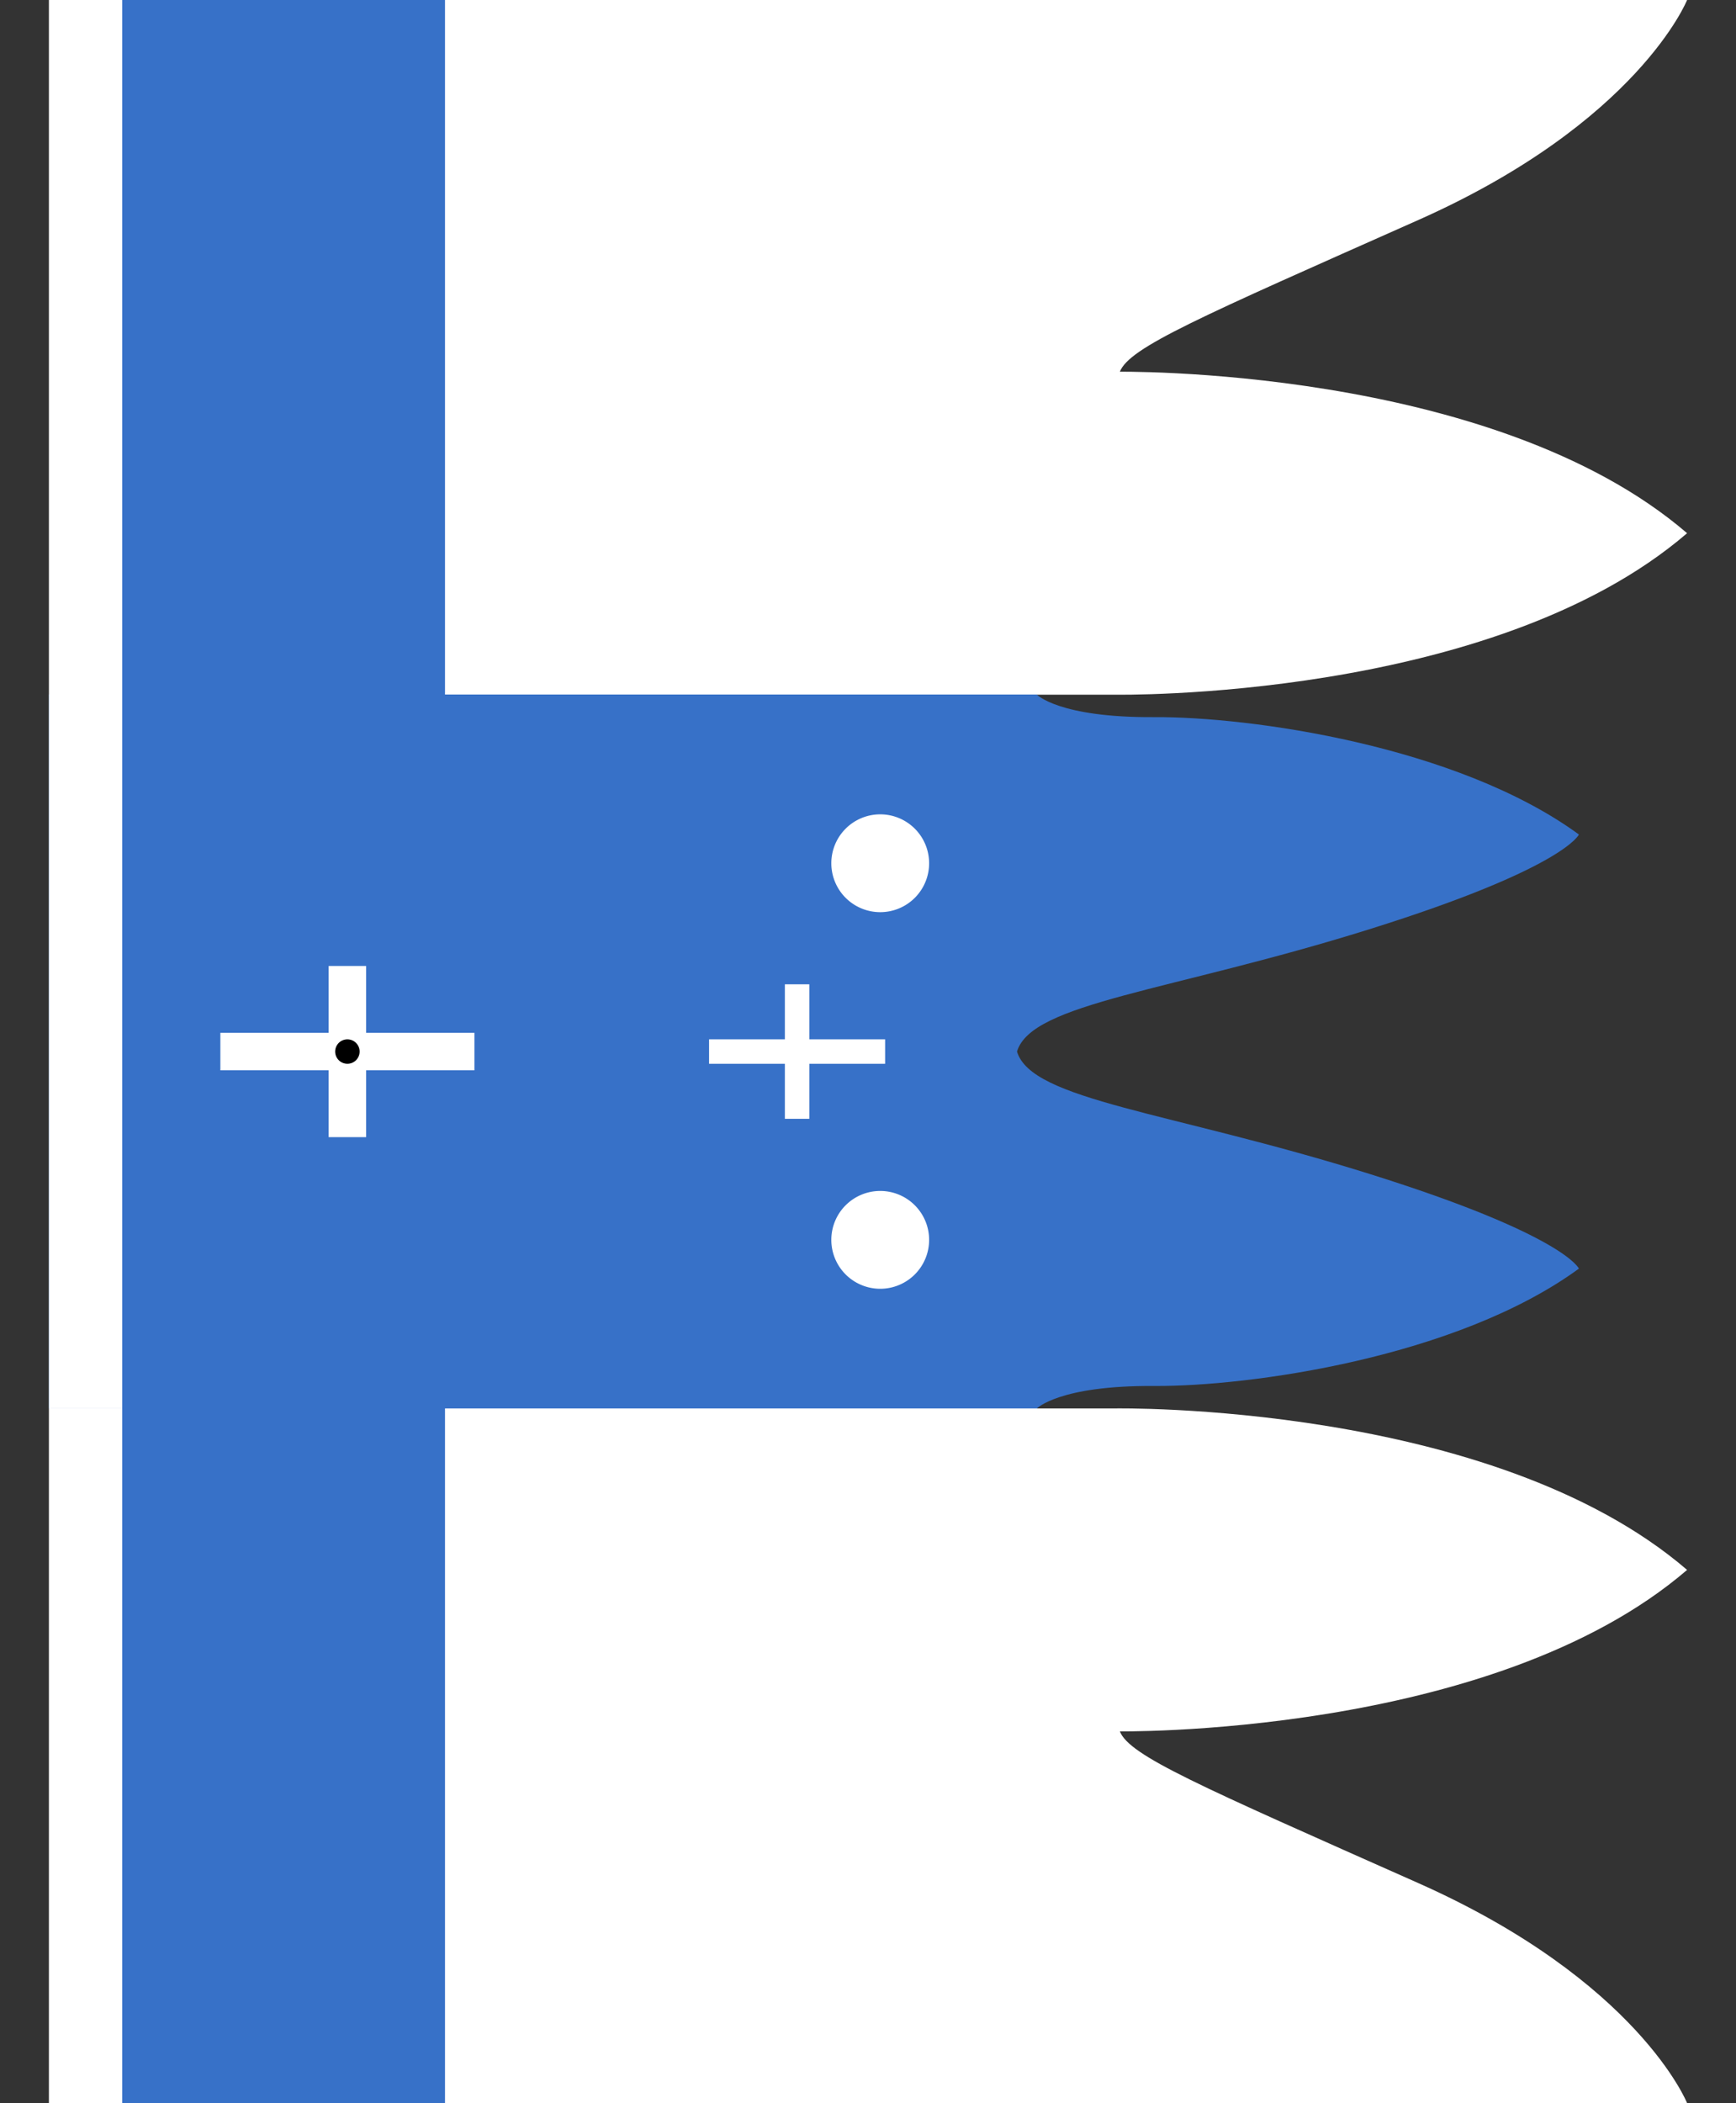 <?xml version="1.0" encoding="UTF-8" standalone="no"?>
<!-- Created with Inkscape (http://www.inkscape.org/) -->

<svg
   xmlns:dc="http://purl.org/dc/elements/1.1/"
   xmlns:cc="http://creativecommons.org/ns#"
   xmlns:rdf="http://www.w3.org/1999/02/22-rdf-syntax-ns#"
   xmlns:svg="http://www.w3.org/2000/svg"
   xmlns="http://www.w3.org/2000/svg"
   xmlns:sodipodi="http://sodipodi.sourceforge.net/DTD/sodipodi-0.dtd"
   xmlns:inkscape="http://www.inkscape.org/namespaces/inkscape"
   version="1.1"
   id="svg2"
   width="355"
   height="430"
   viewBox="0 0 355 430"
   sodipodi:docname="Flag of macedonian revolutionaries 1878.svg"
   inkscape:version="0.92.2 (5c3e80d, 2017-08-06)">
  <rect x="0" y="0" width="355" height="430" fill="#333333" stroke="none"/>
  <defs
     id="defs6" />
  <sodipodi:namedview
     pagecolor="#ffffff"
     bordercolor="#666666"
     borderopacity="1"
     objecttolerance="10"
     gridtolerance="10"
     guidetolerance="10"
     inkscape:pageopacity="0"
     inkscape:pageshadow="2"
     inkscape:window-width="1280"
     inkscape:window-height="737"
     id="namedview4"
     showgrid="true"
     inkscape:zoom="0.70710678"
     inkscape:cx="149.82325"
     inkscape:cy="125.05218"
     inkscape:window-x="-8"
     inkscape:window-y="-8"
     inkscape:window-maximized="1"
     inkscape:current-layer="svg2">
    <inkscape:grid
       type="xygrid"
       id="grid817" />
  </sodipodi:namedview>
  <path
     d="M 10,76 V 0 h 335 c 0,0 -10,25 -55,45 -45,20 -59,26 -61,31 z m 0,0.002 h 218 c 0,0 77,-1.376 117,33.016 -40,34.392 -117,33.016 -117,33.016 H 10 v -32.355 -1.322 z"
     style="opacity:1;fill:#ffffff;fill-opacity:1;stroke:none;stroke-width:1px;stroke-linecap:butt;stroke-linejoin:miter;stroke-opacity:1"
     id="path834"
     inkscape:connector-curvature="0" />
  <path
     style="opacity:1;fill:#3771c8;fill-opacity:1;stroke:none;stroke-width:1px;stroke-linecap:butt;stroke-linejoin:miter;stroke-opacity:1"
     d="m 10,288 h 202 c 0,0 4.5,-4.75 24,-4.625 19.5,0.125 61.949,-5.788 86.875,-23.996 0,0 -2.875,-6.854 -42.875,-19.379 -40.768,-12.766 -69.059,-15 -72.029,-25 2.97,-10 31.261,-12.234 72.029,-25 40,-12.525 42.875,-19.379 42.875,-19.379 C 297.949,152.413 255.5,146.5 236,146.625 216.5,146.75 212,142 212,142 H 10 v 73 z"
     id="path826"
     inkscape:connector-curvature="0" />
  <path
     id="path828"
     style="opacity:1;fill:#ffffff;fill-opacity:1;stroke:none;stroke-width:1px;stroke-linecap:butt;stroke-linejoin:miter;stroke-opacity:1"
     d="m 10,354 v 76 h 335 c 0,0 -10,-25 -55,-45 -45,-20 -59,-26 -61,-31 z m 0,-0.002 h 218 c 0,0 77,1.376 117,-33.016 C 305,286.591 228,287.966 228,287.966 H 10 v 32.355 1.322 z"
     inkscape:connector-curvature="0" />
  <rect
     style="opacity:1;fill:#ffffff;fill-opacity:1;fill-rule:evenodd;stroke:none;stroke-width:3.706;stroke-linecap:round;stroke-linejoin:round;stroke-miterlimit:4;stroke-dasharray:none;stroke-dashoffset:40;stroke-opacity:1;paint-order:normal"
     id="rect854"
     width="145.966"
     height="35"
     x="-287.966"
     y="10"
     transform="rotate(-90)" />
  <rect
     style="opacity:1;fill:#3771c8;fill-opacity:1;fill-rule:evenodd;stroke:none;stroke-width:4;stroke-linecap:round;stroke-linejoin:round;stroke-miterlimit:4;stroke-dasharray:none;stroke-dashoffset:40;stroke-opacity:1;paint-order:normal"
     id="rect847"
     width="430"
     height="66"
     x="-430"
     y="25"
     transform="rotate(-90)" />
  <rect
     style="opacity:1;fill:#ffffff;fill-opacity:1;fill-rule:evenodd;stroke:none;stroke-width:4;stroke-linecap:round;stroke-linejoin:round;stroke-miterlimit:4;stroke-dasharray:none;stroke-dashoffset:40;stroke-opacity:1;paint-order:normal"
     id="rect837"
     width="7.66"
     height="51.954"
     x="-218.83"
     y="45.062"
     transform="rotate(-90)" />
  <rect
     style="opacity:1;fill:#ffffff;fill-opacity:1;fill-rule:evenodd;stroke:none;stroke-width:3.934;stroke-linecap:round;stroke-linejoin:round;stroke-miterlimit:4;stroke-dasharray:none;stroke-dashoffset:40;stroke-opacity:1;paint-order:normal"
     id="rect839"
     width="35.002"
     height="7.66"
     x="-232.501"
     y="67.21"
     transform="rotate(-90)" />
  <circle
     style="opacity:1;fill:#000000;fill-opacity:1;fill-rule:evenodd;stroke:none;stroke-width:4;stroke-linecap:round;stroke-linejoin:round;stroke-miterlimit:4;stroke-dasharray:none;stroke-dashoffset:40;stroke-opacity:1;paint-order:normal"
     id="path841"
     cx="-215"
     cy="71.04"
     r="2.5"
     transform="rotate(-90)" />
  <rect
     style="opacity:1;fill:#ffffff;fill-opacity:1;fill-rule:evenodd;stroke:none;stroke-width:4;stroke-linecap:round;stroke-linejoin:round;stroke-miterlimit:4;stroke-dasharray:none;stroke-dashoffset:40;stroke-opacity:1;paint-order:normal"
     id="rect843"
     width="5"
     height="36"
     x="-217.5"
     y="145"
     transform="rotate(-90)" />
  <rect
     y="201.25"
     x="160.5"
     height="27.5"
     width="5"
     id="rect845"
     style="opacity:1;fill:#ffffff;fill-opacity:1;fill-rule:evenodd;stroke:none;stroke-width:3.496;stroke-linecap:round;stroke-linejoin:round;stroke-miterlimit:4;stroke-dasharray:none;stroke-dashoffset:40;stroke-opacity:1;paint-order:normal" />
  <path
     style="opacity:1;fill:#ffffff;fill-opacity:1;fill-rule:evenodd;stroke:none;stroke-width:4;stroke-linecap:round;stroke-linejoin:round;stroke-miterlimit:4;stroke-dasharray:none;stroke-dashoffset:40;stroke-opacity:1;paint-order:normal"
     d="m 170,253.5 a 10,10 0 0 0 10,10 10,10 0 0 0 10,-10 10,10 0 0 0 -10,-10 10,10 0 0 0 -10,10 z m 0,-77 a 10,10 0 0 0 10,10 10,10 0 0 0 10,-10 10,10 0 0 0 -10,-10 10,10 0 0 0 -10,10 z"
     id="path849"
     inkscape:connector-curvature="0" />
</svg>
